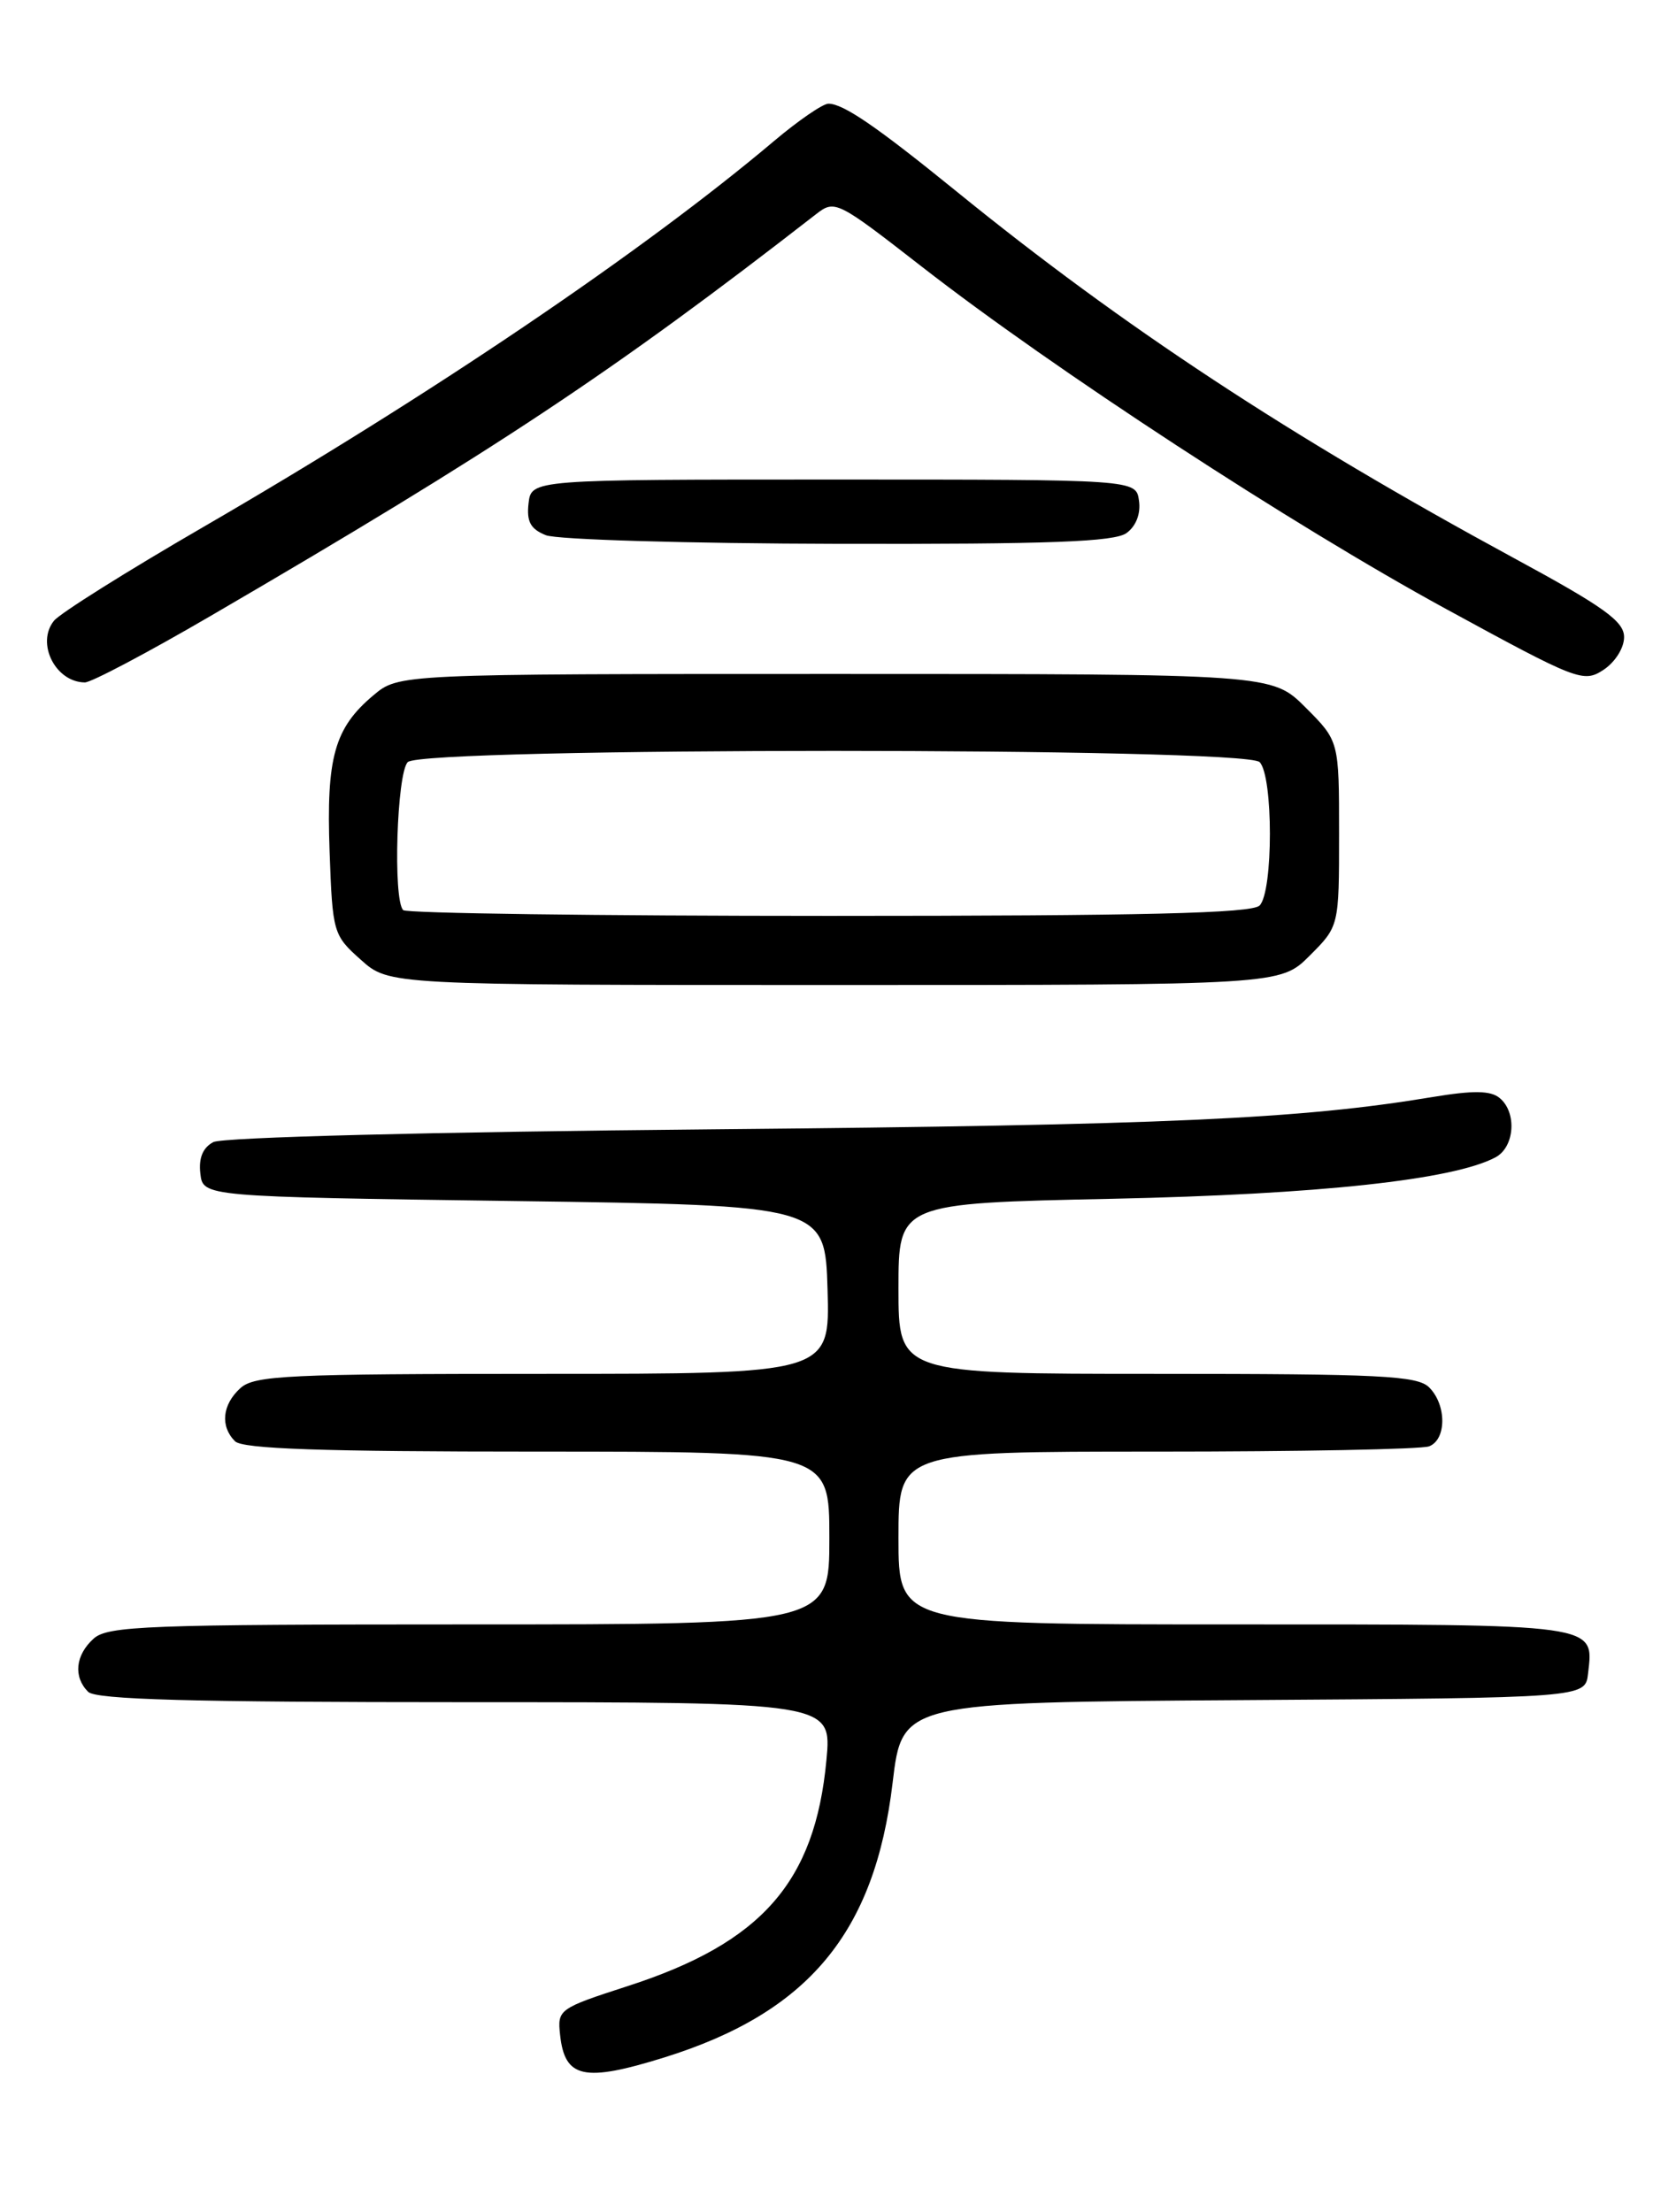<?xml version="1.0" encoding="UTF-8" standalone="no"?>
<!DOCTYPE svg PUBLIC "-//W3C//DTD SVG 1.1//EN" "http://www.w3.org/Graphics/SVG/1.1/DTD/svg11.dtd" >
<svg xmlns="http://www.w3.org/2000/svg" xmlns:xlink="http://www.w3.org/1999/xlink" version="1.1" viewBox="0 0 194 256">
 <g >
 <path fill="currentColor"
d=" M 76.88 238.12 C 93.57 232.92 101.26 223.68 103.32 206.34 C 104.43 197.02 104.43 197.02 143.97 196.76 C 183.50 196.50 183.50 196.50 183.82 193.69 C 184.49 187.89 185.29 188.00 142.88 188.00 C 104.00 188.00 104.00 188.00 104.00 178.00 C 104.00 168.00 104.00 168.00 133.92 168.00 C 150.37 168.00 164.55 167.73 165.42 167.39 C 167.45 166.61 167.46 162.60 165.43 160.57 C 164.07 159.21 159.80 159.00 133.93 159.00 C 104.00 159.00 104.00 159.00 104.00 149.13 C 104.00 139.26 104.00 139.26 128.75 138.74 C 152.67 138.23 168.25 136.54 173.11 133.94 C 175.33 132.75 175.61 128.75 173.59 127.08 C 172.55 126.21 170.56 126.18 165.84 126.96 C 150.46 129.52 135.07 130.21 82.50 130.70 C 49.87 131.00 25.74 131.62 24.69 132.18 C 23.48 132.82 22.98 134.02 23.19 135.82 C 23.50 138.50 23.50 138.50 59.50 139.00 C 95.50 139.50 95.50 139.50 95.79 149.25 C 96.07 159.00 96.07 159.00 62.86 159.00 C 33.37 159.00 29.45 159.18 27.83 160.65 C 25.72 162.56 25.47 165.07 27.20 166.80 C 28.09 167.69 37.24 168.00 62.20 168.00 C 96.00 168.00 96.00 168.00 96.00 178.00 C 96.00 188.00 96.00 188.00 54.33 188.00 C 16.96 188.00 12.47 188.17 10.83 189.65 C 8.72 191.56 8.47 194.07 10.20 195.80 C 11.10 196.70 22.17 197.00 53.84 197.00 C 96.29 197.00 96.29 197.00 95.66 203.70 C 94.34 217.83 88.17 224.85 72.65 229.86 C 64.68 232.44 64.51 232.57 64.83 235.49 C 65.37 240.53 67.58 241.01 76.88 238.12 Z  M 151.60 110.60 C 155.00 107.20 155.00 107.20 155.00 96.48 C 155.00 85.76 155.00 85.76 151.12 81.88 C 147.24 78.00 147.24 78.00 96.69 78.00 C 46.15 78.00 46.15 78.00 43.21 80.48 C 38.71 84.26 37.76 87.66 38.15 98.53 C 38.49 107.97 38.57 108.23 41.77 111.08 C 45.03 114.00 45.03 114.00 96.62 114.00 C 148.20 114.00 148.20 114.00 151.60 110.60 Z  M 24.32 71.32 C 57.47 52.00 70.95 43.06 94.47 24.78 C 96.64 23.10 96.89 23.23 106.71 30.87 C 121.92 42.71 149.63 60.80 167.35 70.46 C 182.62 78.79 183.28 79.04 185.60 77.53 C 186.95 76.64 188.00 74.98 187.99 73.73 C 187.99 71.91 185.67 70.24 175.24 64.59 C 149.29 50.51 129.99 37.82 110.70 22.14 C 101.45 14.63 97.61 12.00 95.89 12.00 C 95.25 12.00 92.42 13.94 89.61 16.31 C 74.47 29.09 49.80 45.77 23.50 61.01 C 14.70 66.11 6.94 70.98 6.25 71.84 C 4.15 74.43 6.41 78.95 9.82 78.98 C 10.55 78.99 17.08 75.54 24.32 71.32 Z  M 130.40 61.69 C 131.50 60.89 132.06 59.45 131.84 57.94 C 131.50 55.50 131.50 55.50 96.50 55.50 C 61.50 55.50 61.50 55.50 61.18 58.26 C 60.94 60.37 61.41 61.23 63.18 61.94 C 64.46 62.46 79.70 62.90 97.06 62.94 C 121.53 62.99 129.02 62.71 130.40 61.69 Z  M 46.67 105.33 C 45.47 104.14 45.93 89.47 47.20 88.20 C 48.93 86.47 144.07 86.47 145.80 88.20 C 147.39 89.79 147.39 103.21 145.80 104.80 C 144.90 105.70 132.46 106.00 95.97 106.00 C 69.22 106.00 47.03 105.70 46.67 105.33 Z "/>
</g>
</svg>